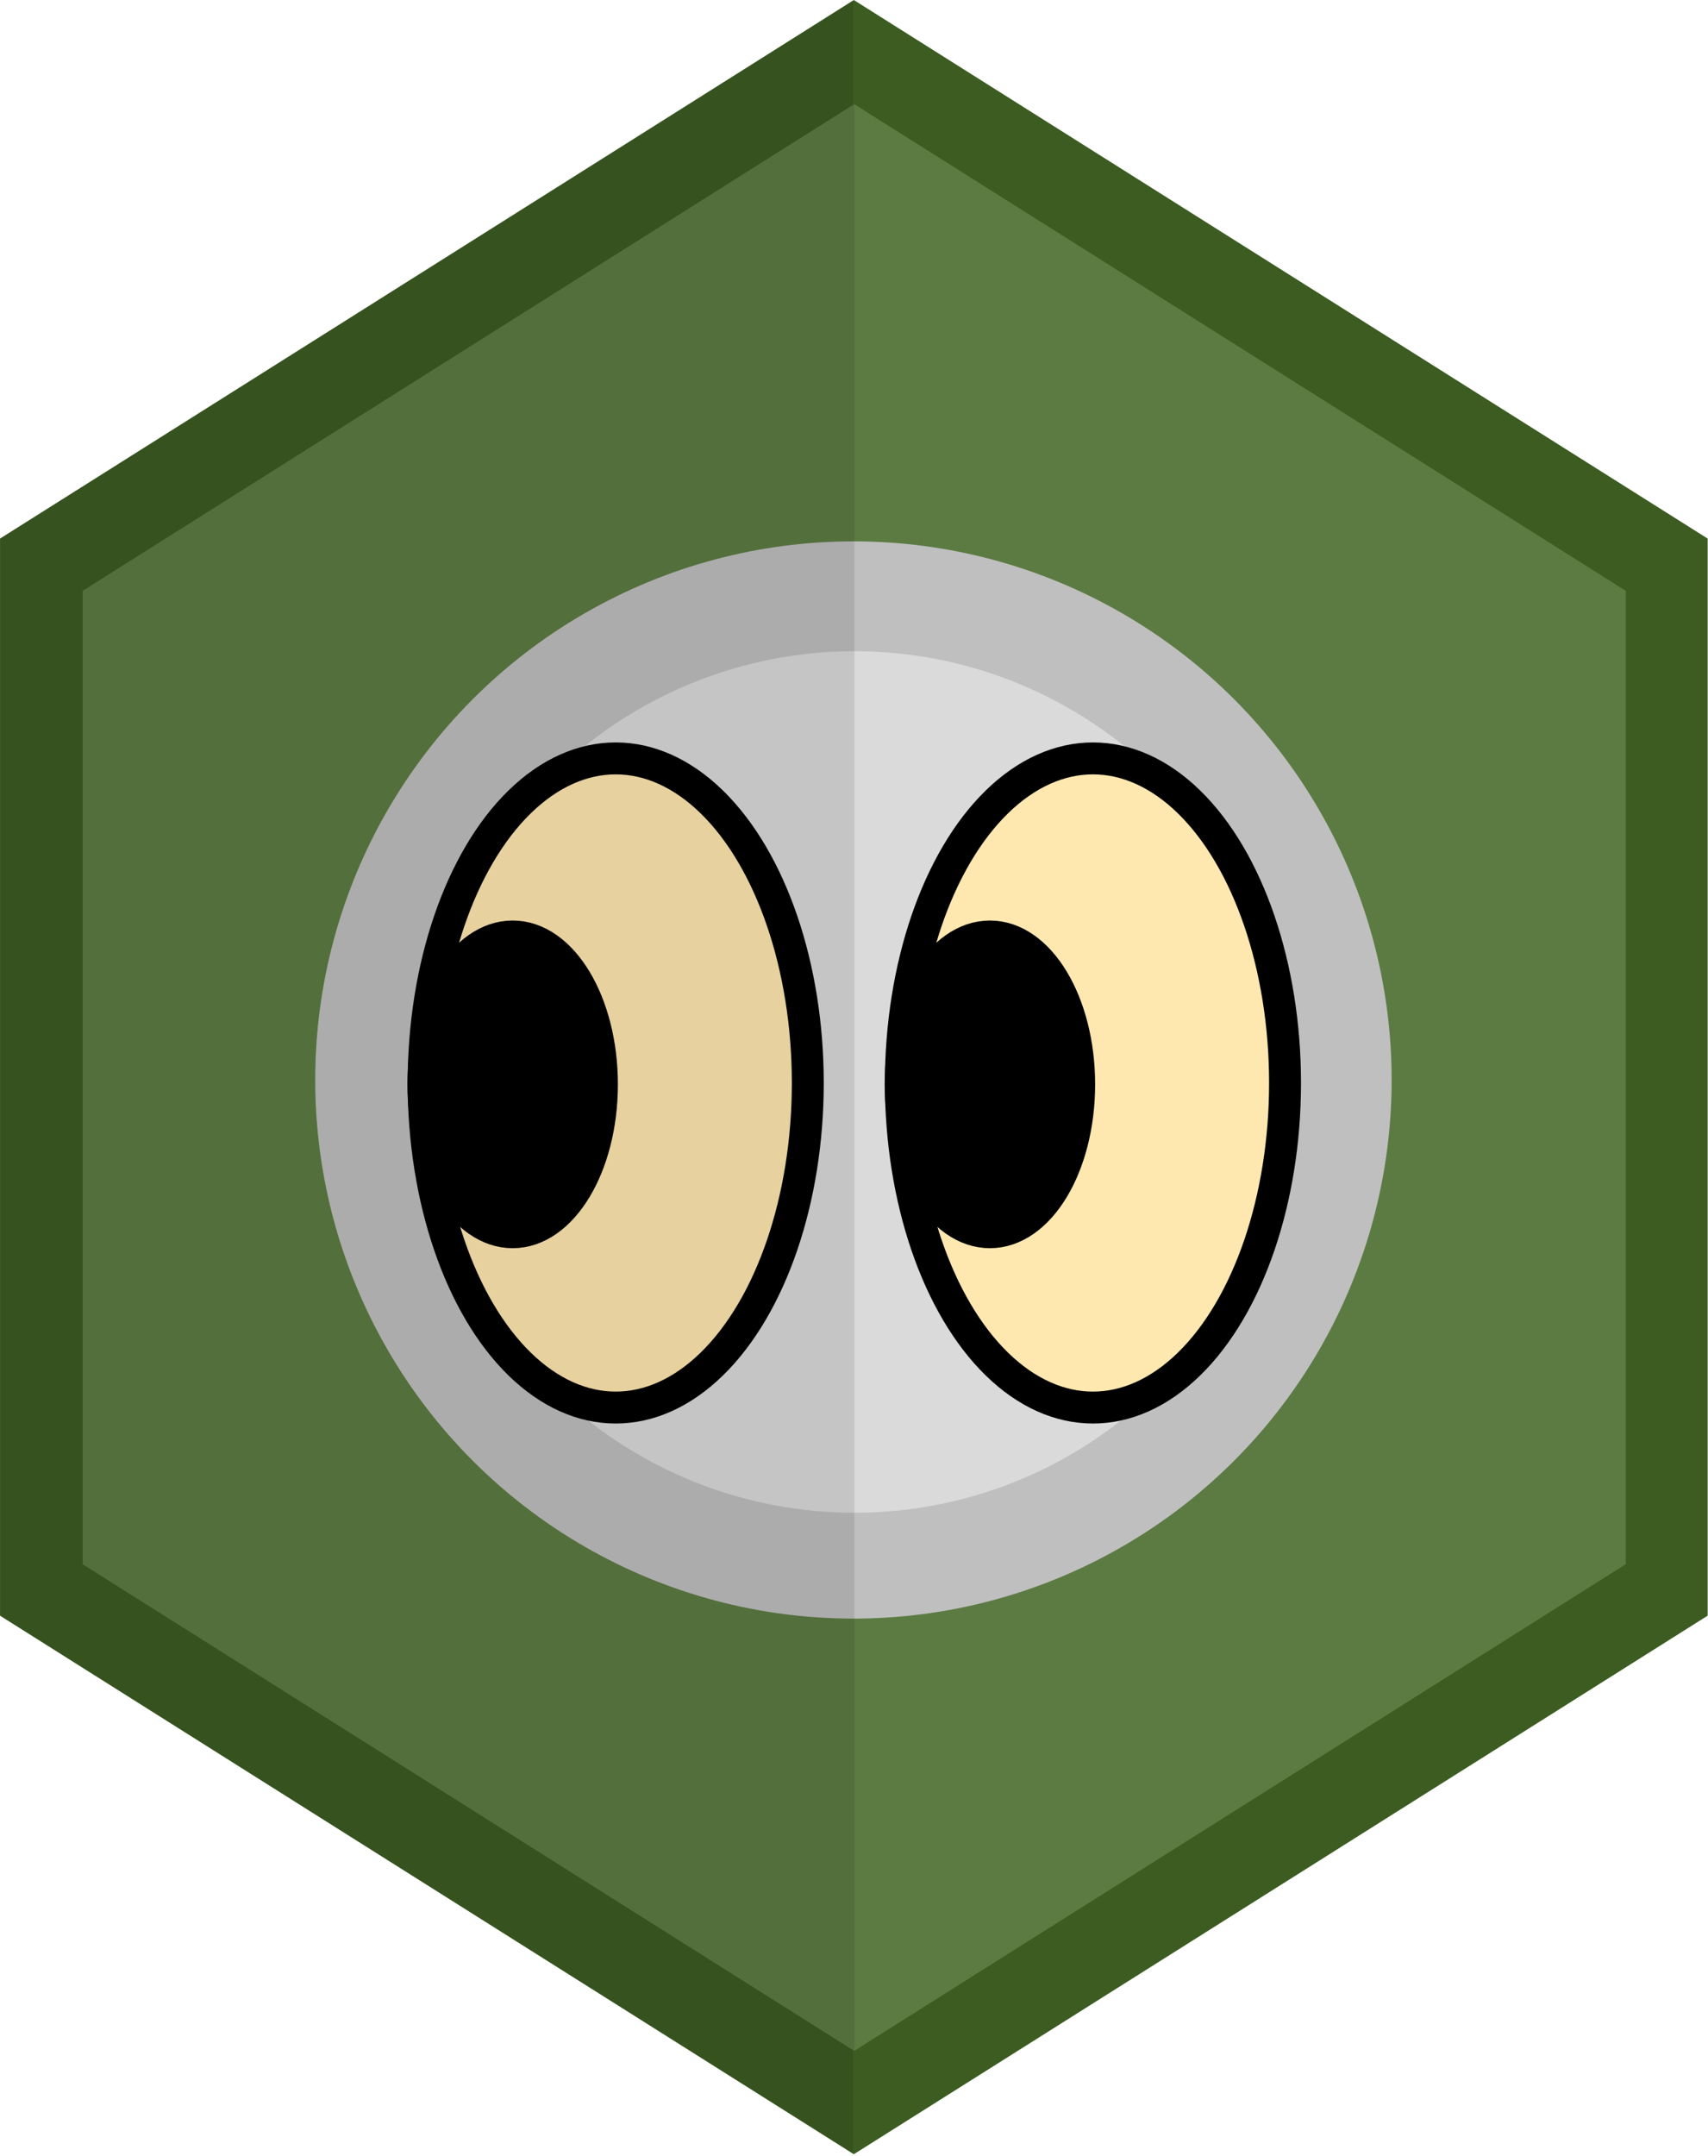 <?xml version="1.0" encoding="UTF-8" standalone="no"?>
<!DOCTYPE svg PUBLIC "-//W3C//DTD SVG 1.1//EN" "http://www.w3.org/Graphics/SVG/1.1/DTD/svg11.dtd">
<svg width="100%" height="100%" viewBox="0 0 937 1182" version="1.1" xmlns="http://www.w3.org/2000/svg" xmlns:xlink="http://www.w3.org/1999/xlink" xml:space="preserve" xmlns:serif="http://www.serif.com/" style="fill-rule:evenodd;clip-rule:evenodd;stroke-linecap:round;stroke-linejoin:round;stroke-miterlimit:1.5;">
    <g transform="matrix(1,0,0,1,-75.386,-993)">
        <g transform="matrix(1,0,0,1,-688.074,307)">
            <g transform="matrix(0.789,0,0,0.789,145.815,144.76)">
                <path d="M1376.5,686L1970.16,1060.25L1970.16,1808.75L1376.5,2183L782.84,1808.75L782.84,1060.25L1376.5,686Z" style="fill:rgb(60,92,34);"/>
                <clipPath id="_clip1">
                    <path d="M1376.5,686L1970.16,1060.25L1970.16,1808.75L1376.5,2183L782.84,1808.75L782.84,1060.25L1376.5,686Z"/>
                </clipPath>
                <g clip-path="url(#_clip1)">
                    <g transform="matrix(1.267,0,0,1.267,-184.815,-183.478)">
                        <rect x="667" y="560" width="564.845" height="1436" style="fill-opacity:0.1;"/>
                    </g>
                </g>
            </g>
            <g transform="matrix(0.713,0,0,0.713,250.639,254.001)">
                <path d="M1376.5,686L1970.16,1060.25L1970.16,1808.75L1376.5,2183L782.84,1808.75L782.84,1060.25L1376.5,686Z" style="fill:rgb(92,123,67);"/>
                <clipPath id="_clip2">
                    <path d="M1376.5,686L1970.16,1060.25L1970.16,1808.75L1376.5,2183L782.84,1808.75L782.84,1060.25L1376.5,686Z"/>
                </clipPath>
                <g clip-path="url(#_clip2)">
                    <g transform="matrix(1.688,0,0,1.578,-747.063,-593.744)">
                        <ellipse cx="1257.67" cy="1286.52" rx="245.327" ry="262.484" style="fill:rgb(191,191,191);"/>
                    </g>
                    <g transform="matrix(1.351,0,0,1.262,-322.35,-185.656)">
                        <ellipse cx="1257.67" cy="1286.52" rx="245.327" ry="262.484" style="fill:rgb(218,218,218);"/>
                    </g>
                    <g transform="matrix(0.9,0,0,0.9,-160.421,-1077.41)">
                        <g transform="matrix(1,0,0,1,804,277.335)">
                            <ellipse cx="699.776" cy="2518.34" rx="164.224" ry="277.335" style="fill:rgb(255,232,176);stroke:black;stroke-width:27.28px;"/>
                        </g>
                        <g transform="matrix(1,0,0,1,1212,277.335)">
                            <ellipse cx="699.776" cy="2518.34" rx="164.224" ry="277.335" style="fill:rgb(255,232,176);stroke:black;stroke-width:27.28px;"/>
                        </g>
                        <g transform="matrix(0.464,0,0,0.456,1090.98,1648.49)">
                            <ellipse cx="699.776" cy="2518.34" rx="164.224" ry="277.335" style="stroke:black;stroke-width:59.32px;"/>
                        </g>
                        <g transform="matrix(0.464,0,0,0.456,1498.98,1648.49)">
                            <ellipse cx="699.776" cy="2518.34" rx="164.224" ry="277.335" style="stroke:black;stroke-width:59.32px;"/>
                        </g>
                    </g>
                    <g transform="matrix(1.403,0,0,1.403,-351.612,-356.328)">
                        <rect x="667" y="560" width="564.845" height="1436" style="fill-opacity:0.1;"/>
                    </g>
                </g>
            </g>
        </g>
    </g>
</svg>
